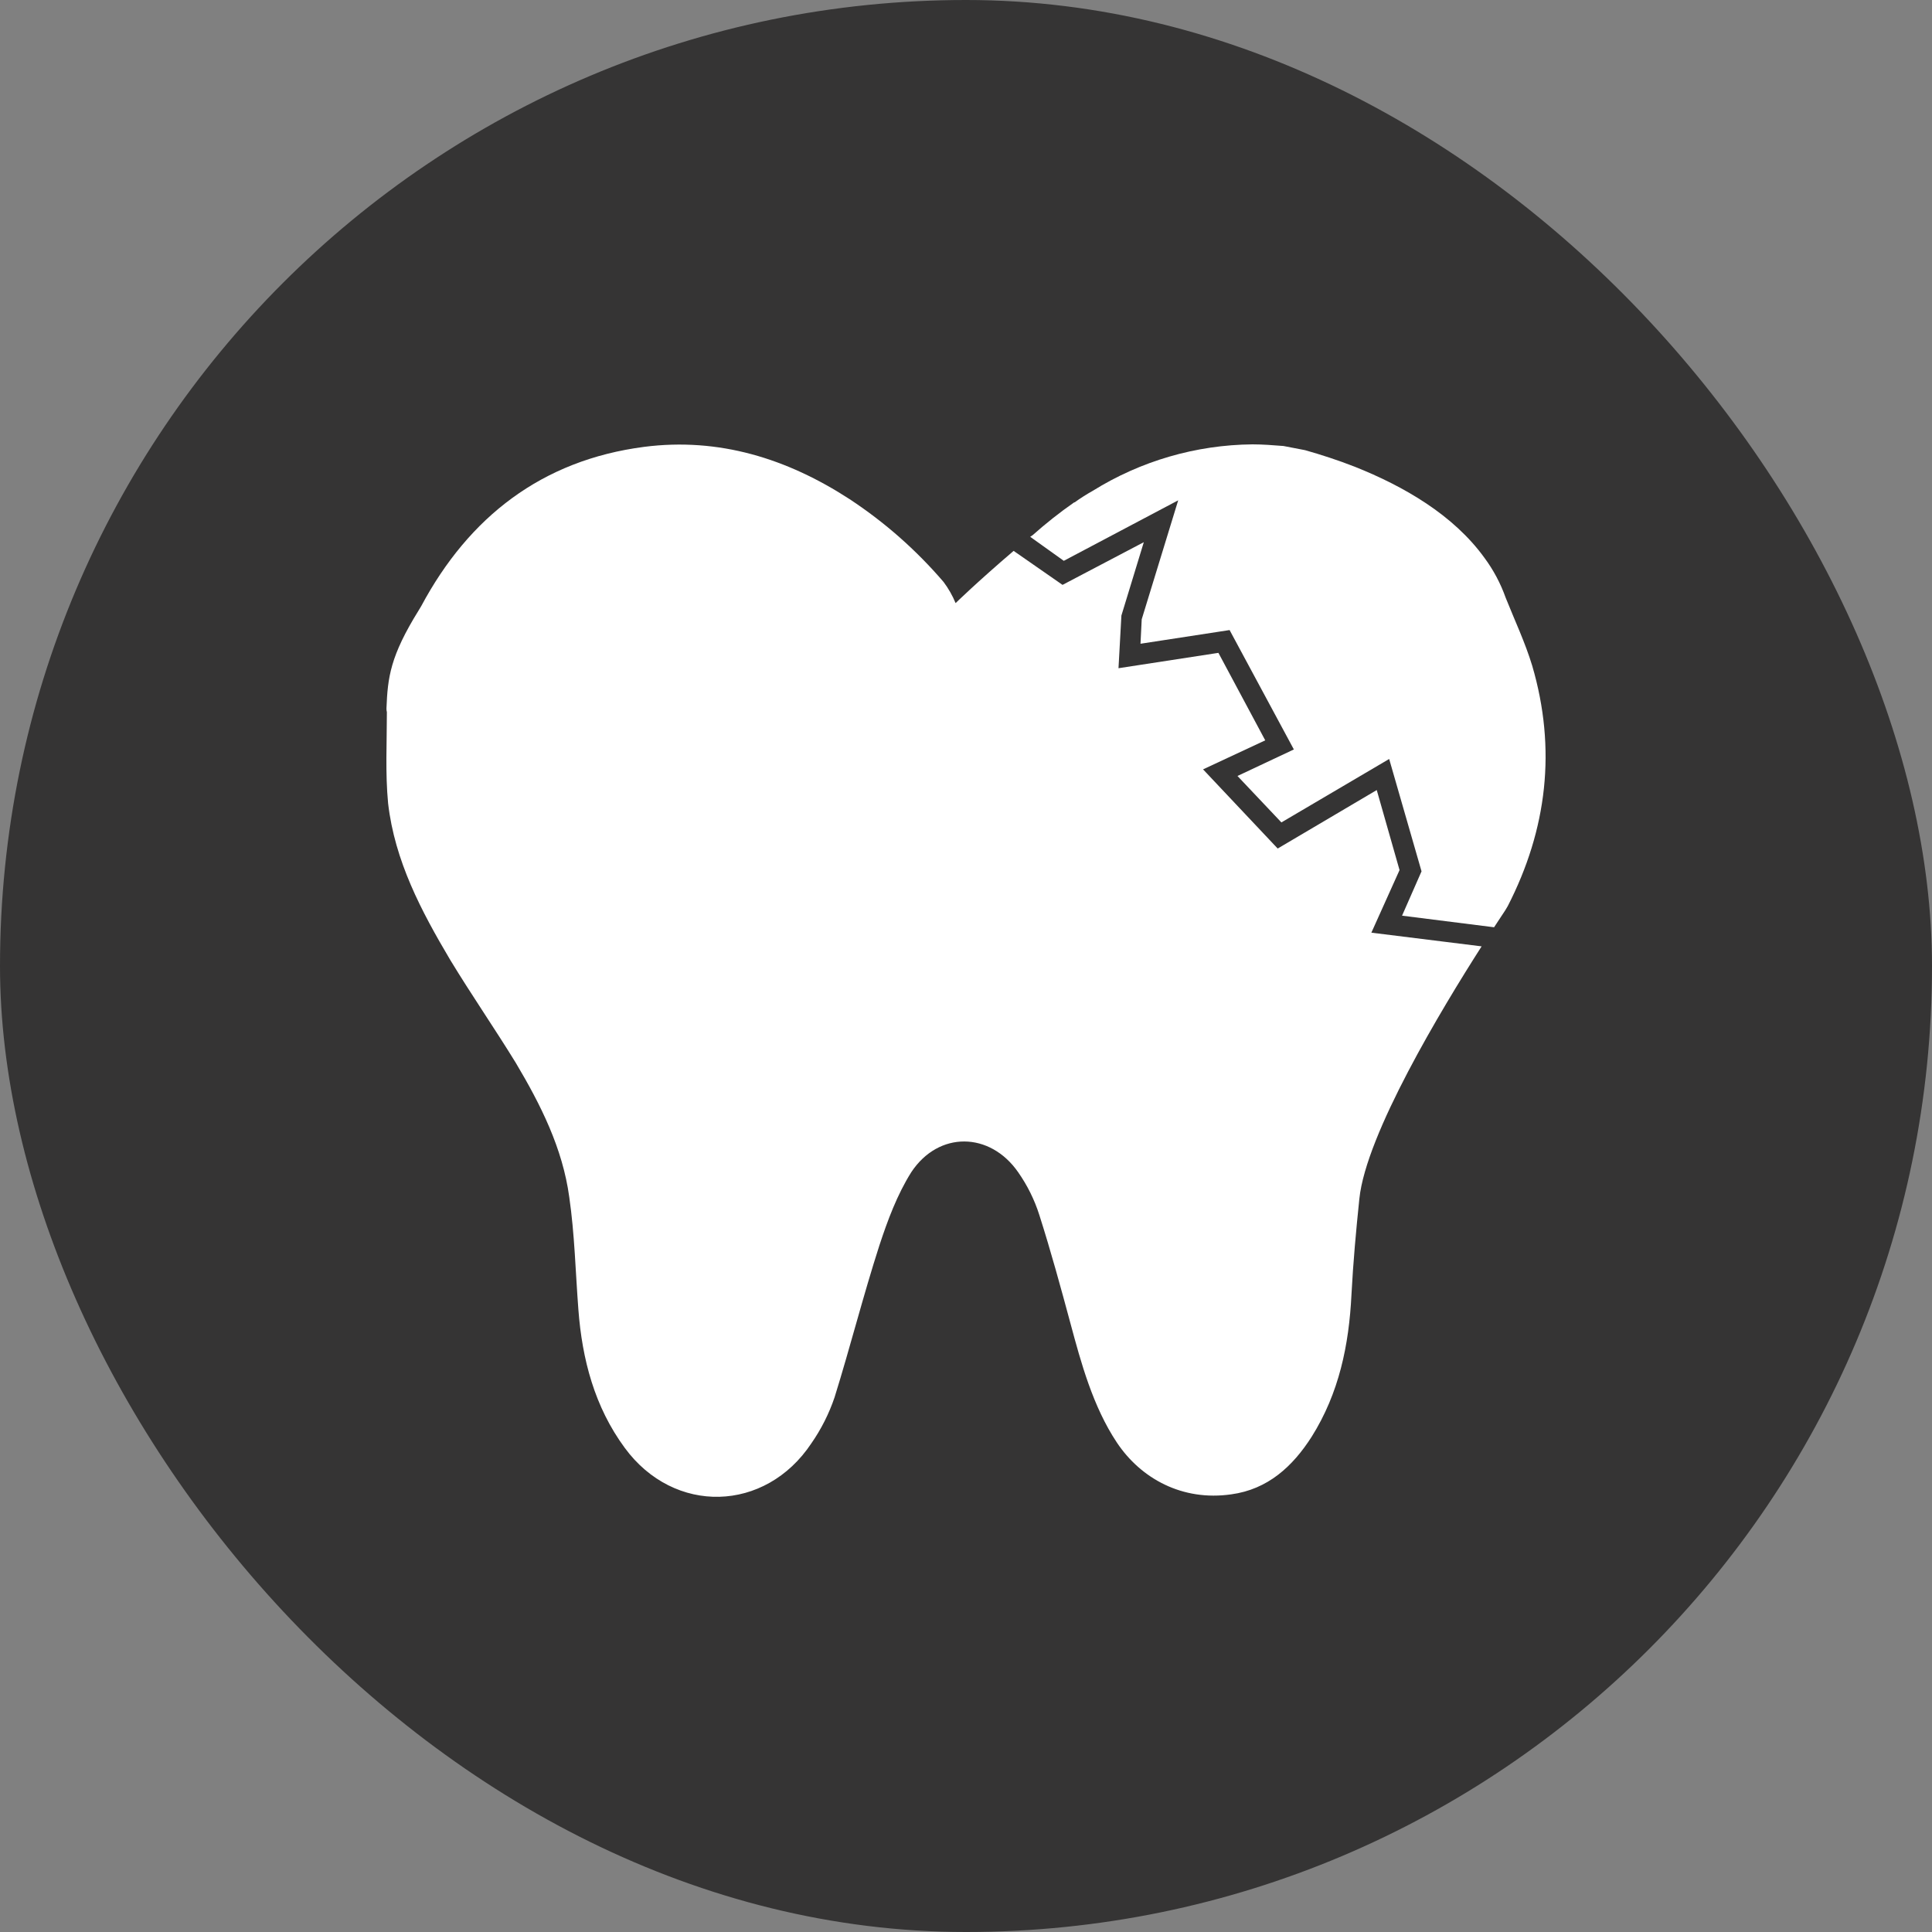 <svg width="60" height="60" viewBox="0 0 60 60" fill="none" xmlns="http://www.w3.org/2000/svg">
<rect x="0" y="0" width="60" height="60" fill="#808080" stroke="none"/>
<rect width="60" height="60" rx="30" fill="#353434"/>
<path d="M33.037 17.417L36.59 15.538L35.457 19.233L35.419 19.992L38.186 19.567L40.182 23.275L38.431 24.099L39.795 25.541L43.142 23.571L44.147 27.06L43.542 28.437L46.4 28.797L46.747 28.27L46.824 28.141C48.047 25.759 48.343 23.262 47.584 20.674C47.365 19.953 47.043 19.271 46.76 18.563C46.603 18.121 46.382 17.704 46.103 17.327C45.138 15.989 43.593 15.1 42.074 14.495C41.546 14.289 41.031 14.122 40.529 13.98L39.86 13.851C39.538 13.826 39.216 13.8 38.894 13.8C37.141 13.817 35.426 14.316 33.938 15.242C33.743 15.351 33.554 15.472 33.372 15.602H33.359C32.909 15.915 32.48 16.255 32.071 16.619L31.994 16.671L33.037 17.417Z" fill="white"/>
<path d="M42.589 28.965L43.464 27.021L42.756 24.536L39.68 26.352L37.362 23.893L39.293 22.992L37.839 20.275L34.736 20.752L34.826 19.117L35.522 16.838L32.998 18.164L31.479 17.108C30.334 18.087 29.677 18.73 29.677 18.73C29.581 18.497 29.455 18.276 29.304 18.074C28.455 17.083 27.472 16.216 26.381 15.499C24.438 14.238 22.326 13.581 20.009 13.877C16.829 14.289 14.564 16.053 13.083 18.821L13.006 18.949C12.118 20.378 12.04 21.035 12.002 22C12.001 22.039 12.005 22.078 12.015 22.116C12.015 23.056 11.963 24.009 12.053 24.948C12.259 26.738 13.083 28.295 13.984 29.814C14.641 30.896 15.362 31.939 16.018 33.007C16.791 34.307 17.473 35.659 17.679 37.178C17.846 38.324 17.872 39.495 17.962 40.667C18.078 42.212 18.464 43.692 19.404 44.967C20.936 47.052 23.768 46.975 25.197 44.825C25.503 44.385 25.746 43.904 25.918 43.396C26.407 41.825 26.806 40.242 27.308 38.684C27.566 37.899 27.862 37.101 28.299 36.406C29.149 35.118 30.745 35.144 31.621 36.406C31.905 36.812 32.127 37.259 32.277 37.732C32.638 38.864 32.947 39.997 33.256 41.143C33.565 42.289 33.938 43.679 34.685 44.799C35.431 45.919 36.719 46.627 38.238 46.408C39.371 46.254 40.143 45.546 40.735 44.619C41.585 43.267 41.894 41.774 41.971 40.203C42.023 39.212 42.113 38.221 42.216 37.23C42.422 35.221 44.778 31.321 46.013 29.39L42.589 28.965Z" fill="white"/>
</svg>
